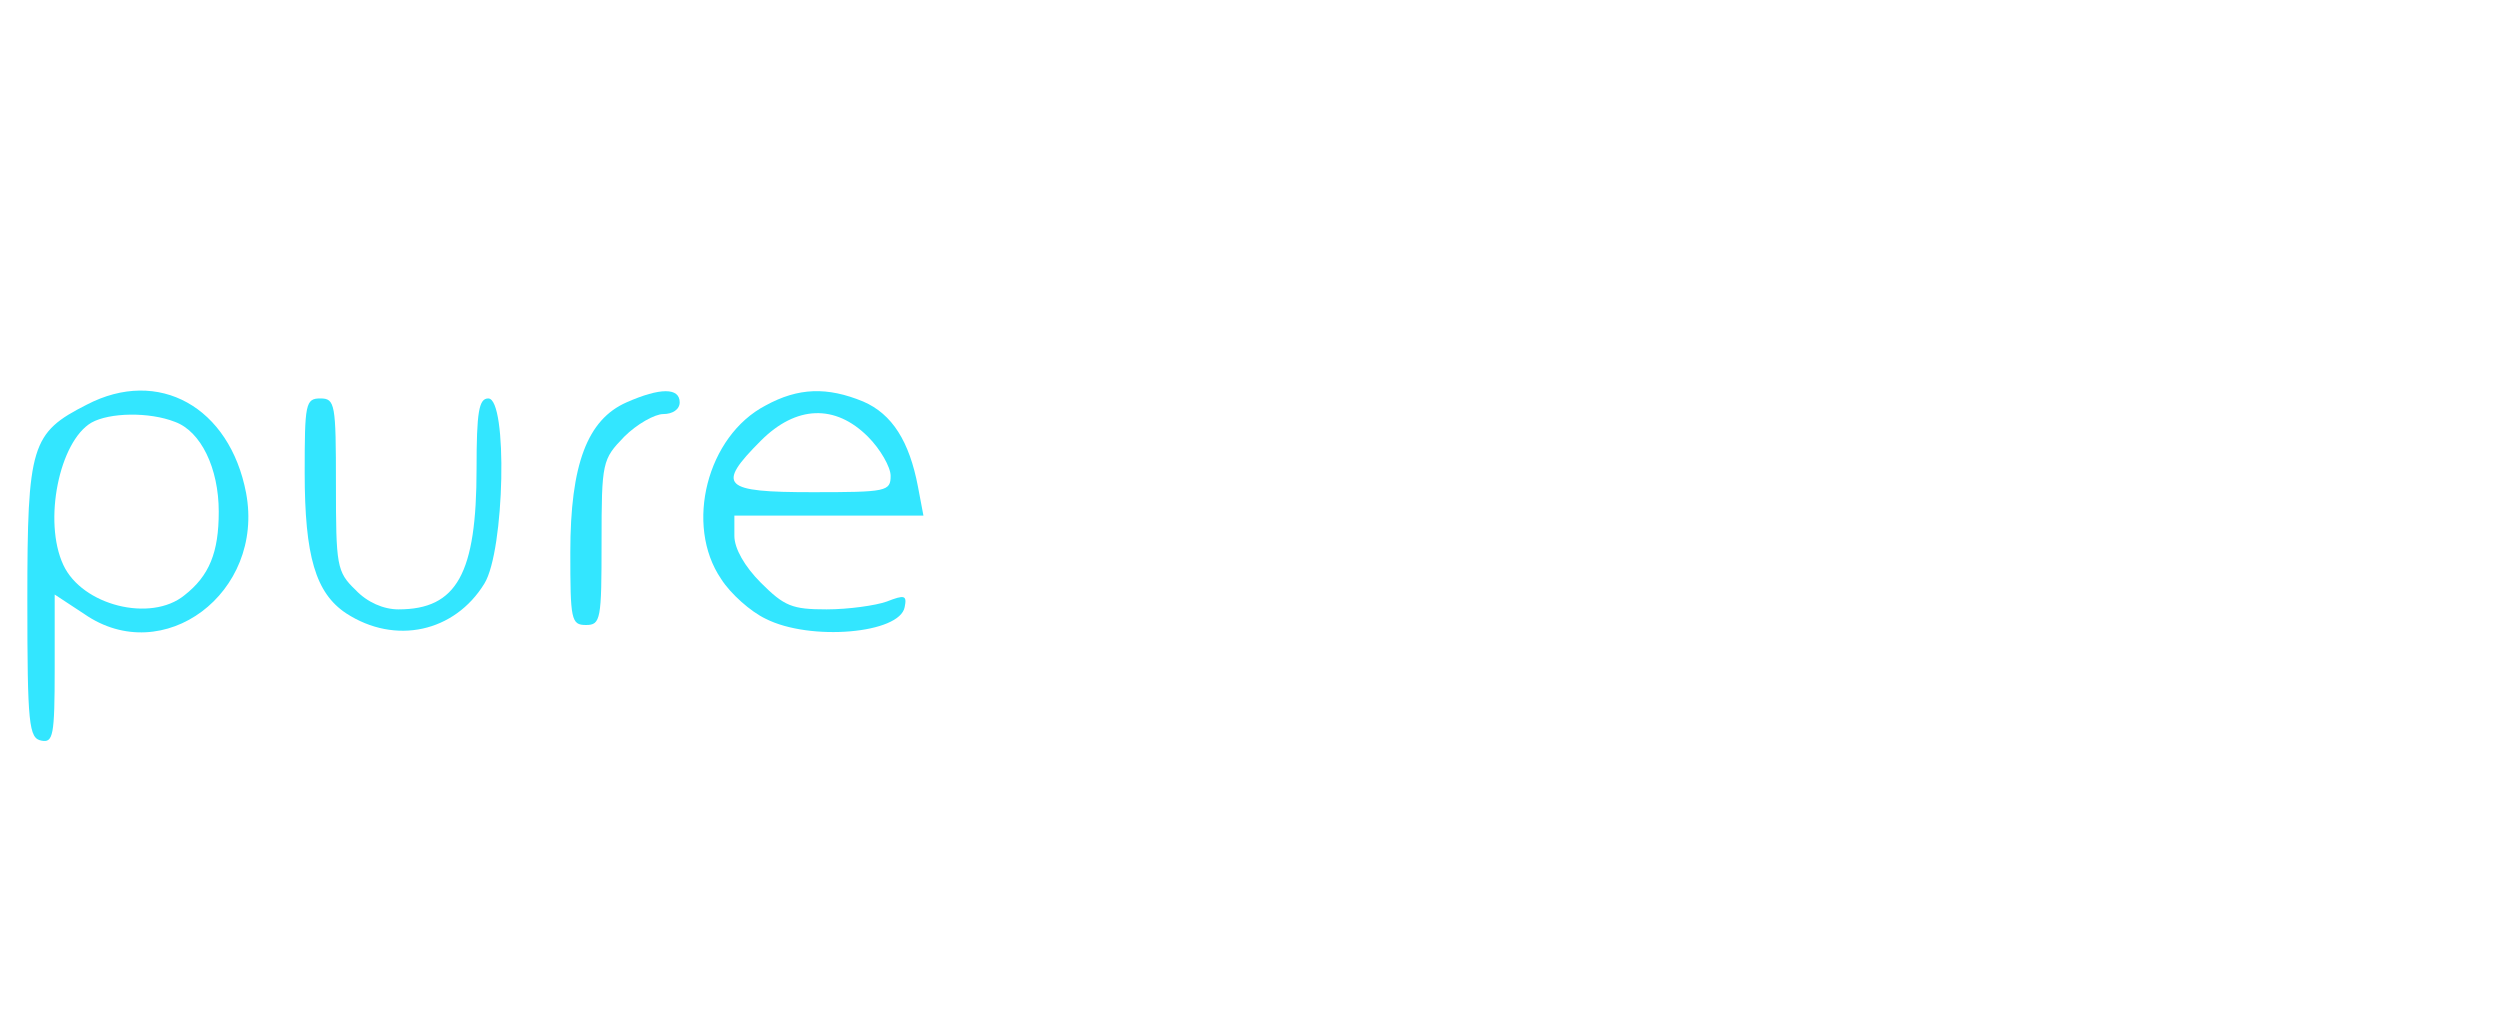 <?xml version="1.0" standalone="no"?>
<!DOCTYPE svg PUBLIC "-//W3C//DTD SVG 20010904//EN"
 "http://www.w3.org/TR/2001/REC-SVG-20010904/DTD/svg10.dtd">
<svg version="1.0" xmlns="http://www.w3.org/2000/svg"
 width="320pt" height="132pt" viewBox="0 0 320 132"
 preserveAspectRatio="xMidYMid meet">

<g transform="translate(0,132) scale(0.1,-0.1)"
fill="#33E6FF" stroke="none">
<path d="M111 802 c-71 -36 -76 -52 -76 -250 0 -160 2 -177 18 -180 15 -3 17
6 17 92 l0 95 38 -25 c101 -70 231 27 207 155 -21 110 -112 161 -204 113z
m113 -22 c33 -12 56 -59 56 -115 0 -52 -12 -82 -44 -107 -43 -35 -131 -13
-155 39 -26 56 -5 158 36 182 23 13 74 14 107 1z"/>
<path d="M802 805 c-50 -22 -72 -79 -72 -192 0 -86 1 -93 20 -93 19 0 20 7 20
106 0 103 1 106 29 135 16 16 39 29 50 29 12 0 21 6 21 15 0 19 -25 19 -68 0z"/>
<path d="M980 801 c-75 -39 -104 -153 -57 -222 12 -19 38 -42 57 -51 57 -29
172 -19 178 15 3 15 0 16 -23 7 -14 -5 -49 -10 -77 -10 -44 0 -54 4 -84 34
-21 21 -34 44 -34 60 l0 26 121 0 121 0 -7 37 c-11 58 -33 93 -70 109 -46 19
-83 18 -125 -5z m131 -40 c16 -16 29 -39 29 -50 0 -20 -5 -21 -100 -21 -115 0
-124 8 -66 66 45 45 95 47 137 5z"/>
<path d="M390 715 c0 -107 14 -154 53 -180 63 -41 139 -24 177 38 26 42 30
237 5 237 -12 0 -15 -17 -15 -90 0 -134 -25 -180 -100 -180 -19 0 -40 9 -55
25 -24 23 -25 31 -25 135 0 103 -1 110 -20 110 -19 0 -20 -7 -20 -95z"/>
</g>
</svg>
